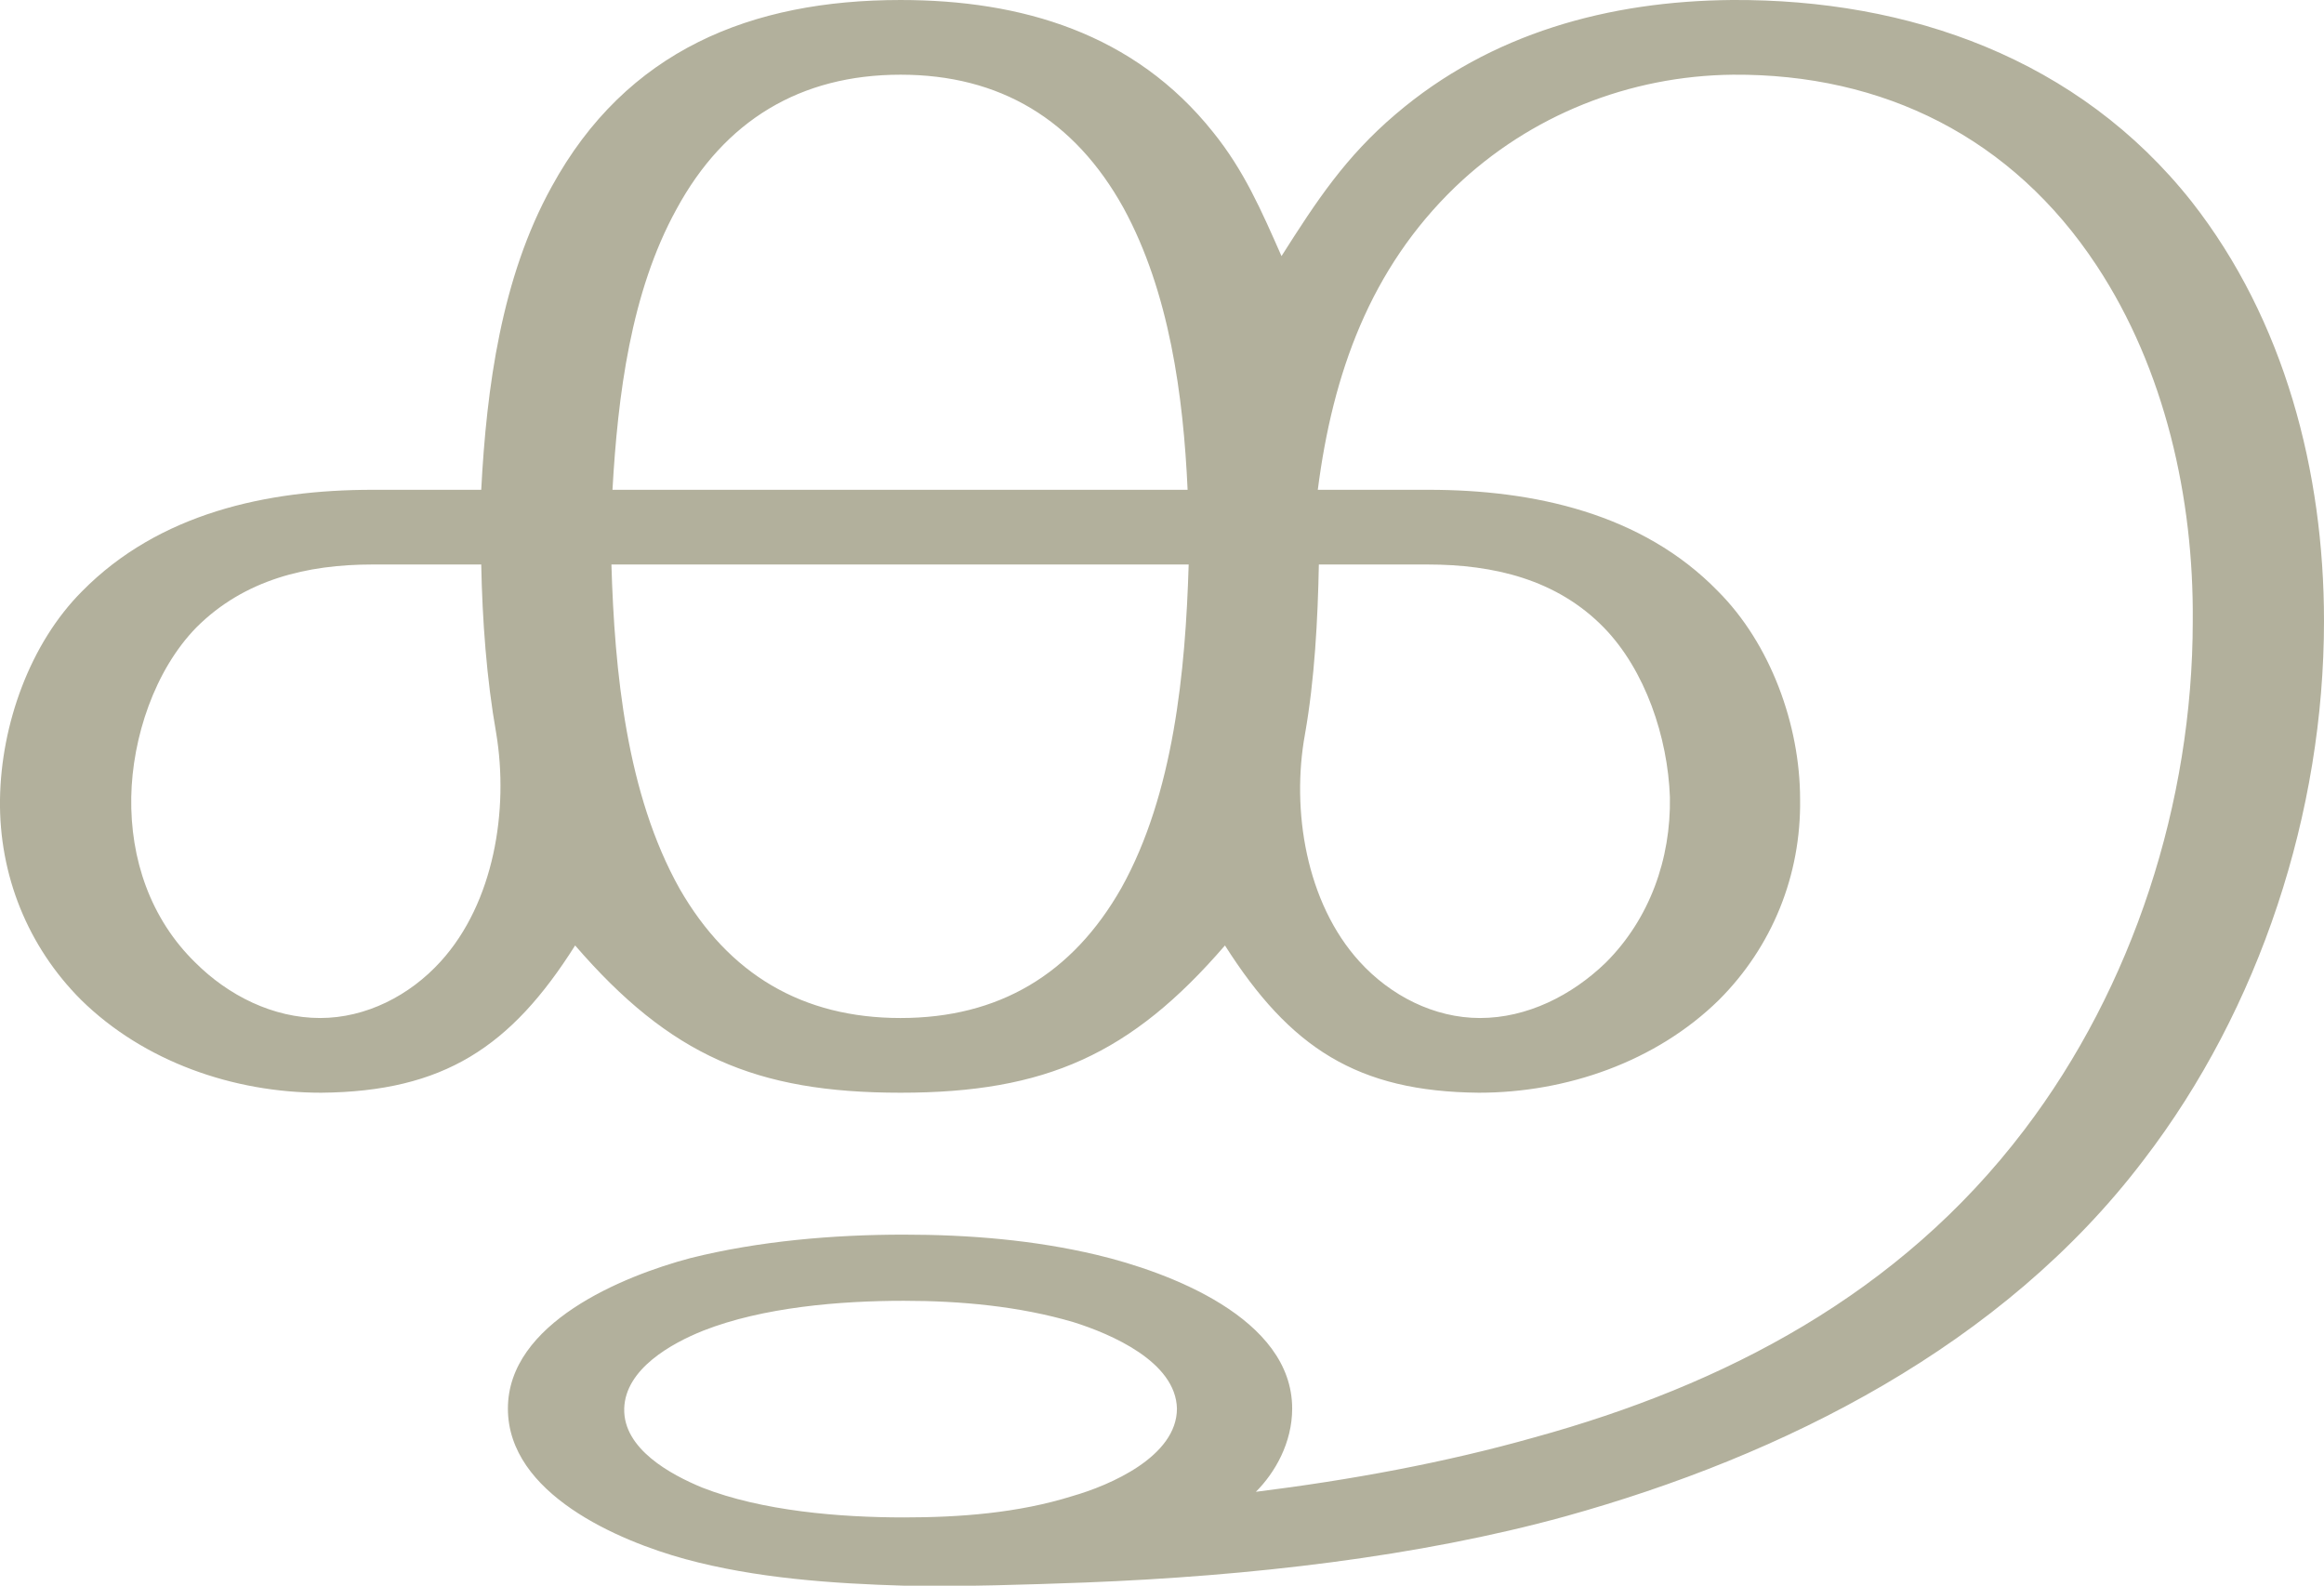 <?xml version="1.0" encoding="UTF-8"?>
<!DOCTYPE svg PUBLIC "-//W3C//DTD SVG 1.1//EN" "http://www.w3.org/Graphics/SVG/1.1/DTD/svg11.dtd">
<!-- Creator: CorelDRAW X8 -->
<svg xmlns="http://www.w3.org/2000/svg" xml:space="preserve" width="2178px" height="1486px" version="1.1" style="shape-rendering:geometricPrecision; text-rendering:geometricPrecision; image-rendering:optimizeQuality; fill-rule:evenodd; clip-rule:evenodd"
viewBox="0 0 2178 1486"
 xmlns:xlink="http://www.w3.org/1999/xlink">
 <defs>
  <style type="text/css">
   <![CDATA[
    .fil0 {fill:#B2B09C}
   ]]>
  </style>
 </defs>
 <g id="Layer_x0020_1">
  <path class="fil0" d="M574 459l539 0c-4,-88 -17,-185 -60,-264 -46,-83 -116,-125 -209,-125 -94,0 -165,43 -210,126 -43,78 -55,175 -60,263zm540 70l-541 0c3,100 14,215 64,304 46,80 115,121 207,121 92,0 161,-41 207,-122 49,-88 60,-203 63,-303zm-649 158c-9,-51 -13,-106 -14,-158l-102 0c-61,0 -120,14 -165,59 -39,40 -60,103 -61,159 -1,58 18,114 60,155 31,31 73,52 117,52 43,0 84,-21 113,-53 50,-55 64,-142 52,-214zm771 -158c-1,52 -4,108 -13,159 -13,71 1,158 51,213 29,32 70,53 113,53 44,0 86,-21 118,-52 41,-41 61,-97 60,-155 -2,-56 -23,-119 -62,-159 -44,-45 -103,-59 -165,-59l-102 0zm-59 869c88,-11 176,-27 261,-51 178,-49 342,-134 459,-288 102,-134 158,-307 158,-477 1,-115 -26,-236 -90,-333 -79,-120 -200,-180 -341,-179 -97,1 -190,38 -260,105 -80,77 -115,175 -129,284l104 0c98,0 200,22 271,95 49,49 77,125 77,195 1,71 -26,138 -76,188 -59,58 -143,87 -225,87 -114,-1 -177,-42 -238,-138 -88,102 -168,138 -304,138 -136,0 -216,-35 -305,-138 -60,95 -123,137 -238,138 -82,0 -166,-29 -225,-87 -50,-50 -77,-117 -76,-188 1,-70 28,-146 77,-195 72,-73 173,-95 272,-95l102 0c5,-96 19,-199 66,-284 70,-128 187,-175 327,-175 113,0 219,31 293,124 29,36 45,73 64,116 33,-52 60,-93 107,-133 89,-76 200,-106 315,-107 166,-1 325,55 431,189 87,111 124,253 124,393 0,179 -60,363 -169,505 -132,174 -337,277 -542,334 -69,19 -143,33 -219,43 -76,10 -154,16 -231,19 -56,2 -113,4 -169,3 -68,-2 -140,-7 -206,-25 -62,-17 -166,-61 -166,-141 0,-80 107,-124 171,-141 64,-16 134,-22 200,-22 61,0 122,5 181,19 67,16 183,59 183,144 0,32 -16,60 -34,78zm-330 -179c-60,0 -132,6 -188,28 -30,12 -73,36 -74,73 -1,38 44,62 73,74 56,22 129,28 189,28 52,0 107,-4 158,-20 35,-10 98,-37 98,-82 -1,-44 -62,-70 -97,-81 -51,-15 -106,-20 -159,-20z"/>
 </g>
</svg>
